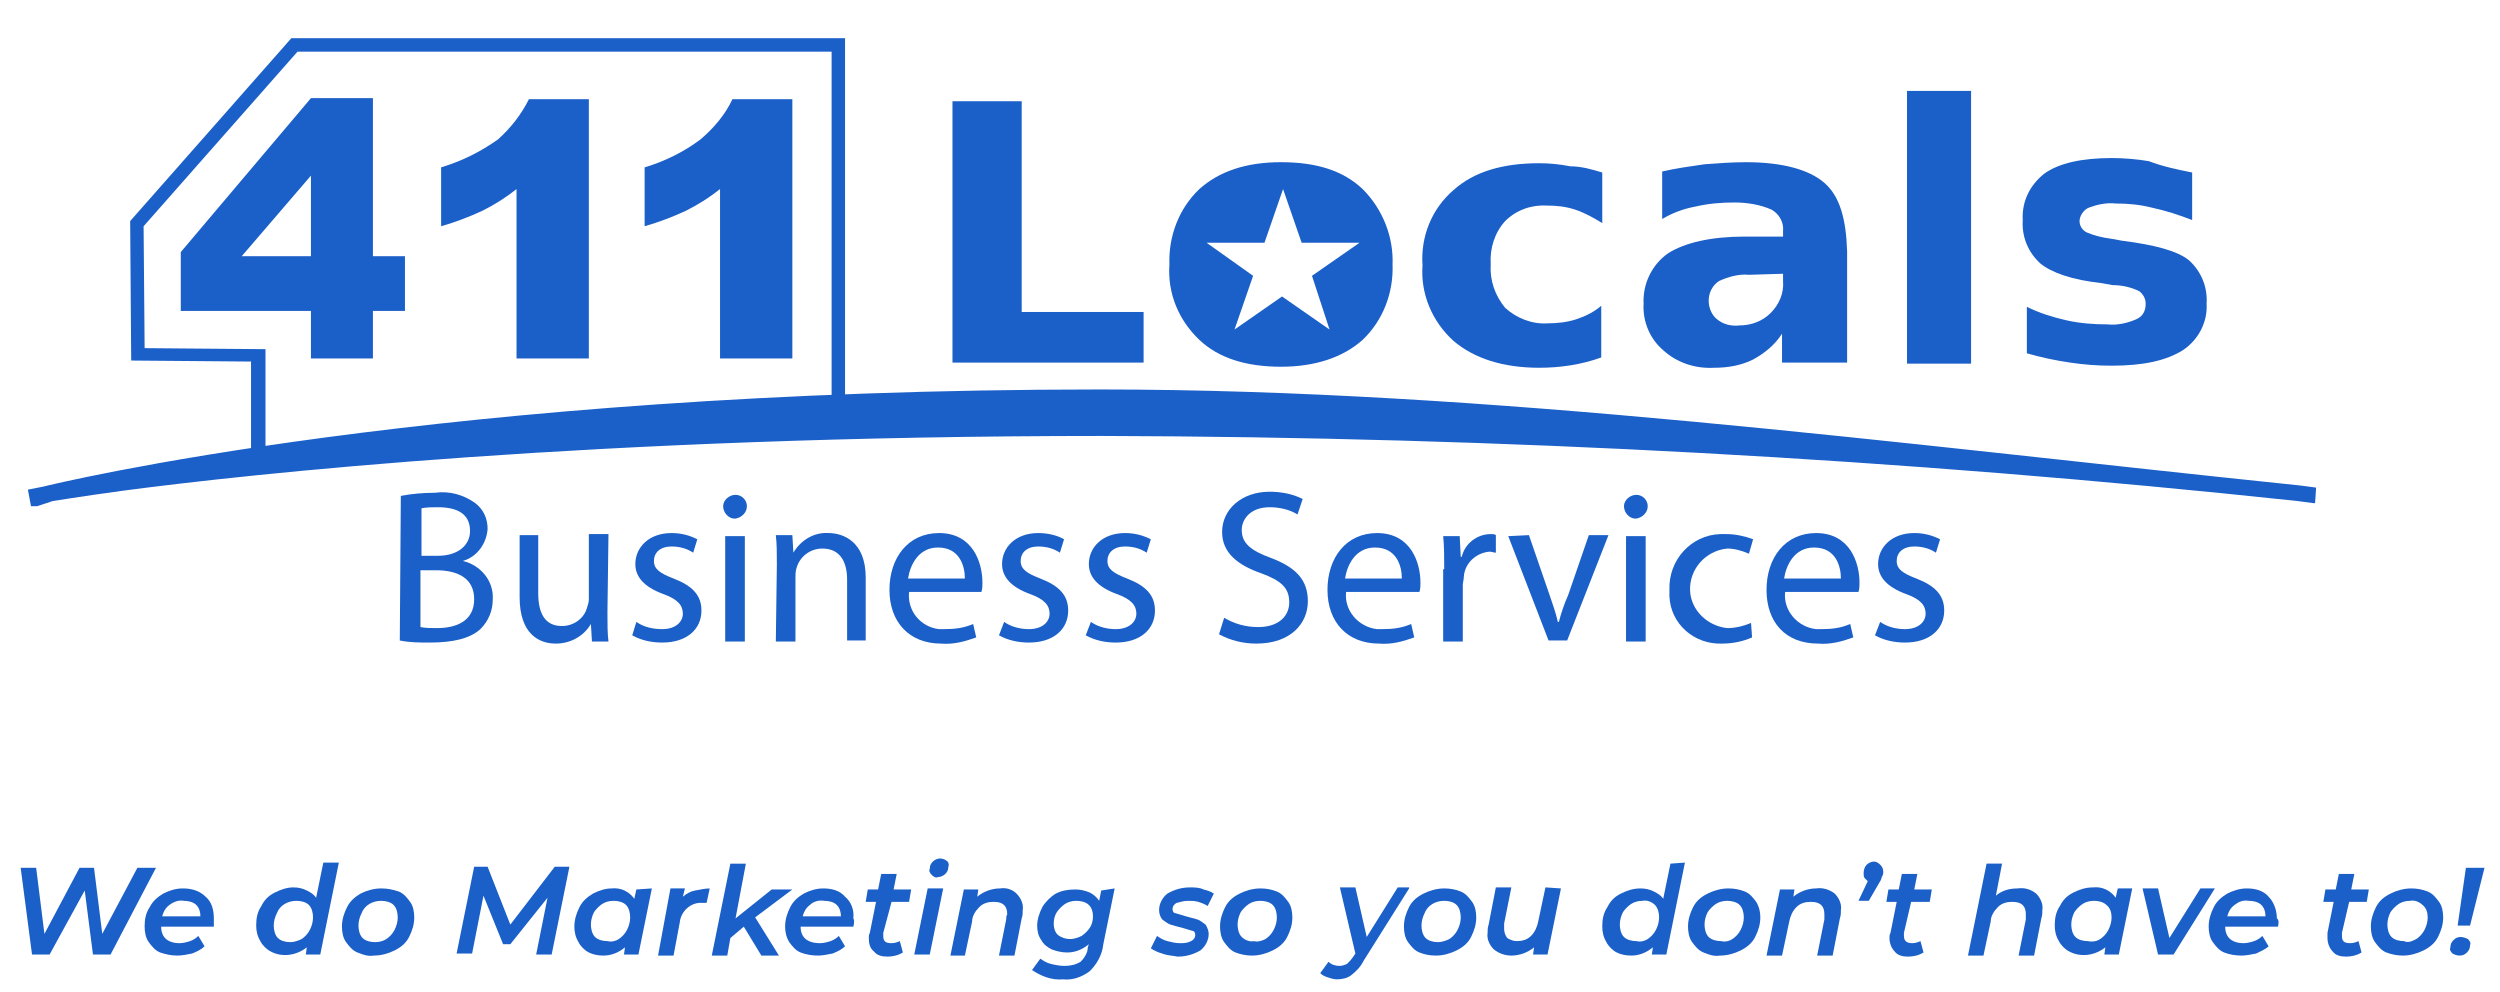 <?xml version="1.0" encoding="UTF-8"?> <svg xmlns="http://www.w3.org/2000/svg" version="1.2" viewBox="0 0 242 96" width="242" height="96"><title>411Locals-logo-slogan-svg</title><style> .s0 { fill: #1b5fc8 } </style><path id="Layer" fill-rule="evenodd" class="s0" d="m38.8 48q1.6-0.3 3.3-0.3c1.4-0.2 2.8 0.2 3.9 1 0.8 0.6 1.2 1.5 1.2 2.5-0.1 1.4-1 2.7-2.4 3.1 1.7 0.4 3 1.9 2.9 3.7 0 1.1-0.4 2.1-1.2 2.9-1 0.9-2.6 1.3-4.9 1.3-1 0-1.9 0-2.9-0.2zm3.6 5.8c1.9 0 3.1-1 3.1-2.4 0-1.7-1.3-2.3-3.1-2.3-0.5 0-1.1 0-1.6 0.1v4.6zm-1.7 6.9c0.5 0.1 1 0.1 1.6 0.1 1.9 0 3.6-0.7 3.6-2.8 0-2.1-1.7-2.8-3.7-2.8h-1.5z"></path><path id="Layer" class="s0" d="m58.8 59.3c0 1.1 0 2 0.1 2.8h-1.6l-0.1-1.7c-0.7 1.2-2 1.9-3.4 1.9-1.6 0-3.5-0.9-3.5-4.5v-6h1.8v5.6c0 1.9 0.6 3.2 2.3 3.2 1.1 0 2.1-0.7 2.4-1.7 0.1-0.3 0.2-0.6 0.2-0.9v-6.3h1.9z"></path><path id="Layer" class="s0" d="m61.6 60.2c0.7 0.5 1.6 0.7 2.5 0.7 1.3 0 2-0.7 2-1.5 0-0.8-0.5-1.4-1.9-1.9-1.9-0.7-2.7-1.7-2.7-2.9 0-1.6 1.3-3 3.5-3 0.9 0 1.7 0.2 2.5 0.6l-0.4 1.3q-0.9-0.6-2.1-0.6c-1.1 0-1.7 0.6-1.7 1.4 0 0.8 0.6 1.2 1.9 1.7 1.8 0.7 2.7 1.6 2.7 3.1 0 1.8-1.4 3.1-3.8 3.1-1 0-2-0.2-2.9-0.7z"></path><path id="Layer" class="s0" d="m72.3 49c0 0.6-0.5 1.1-1.1 1.2h-0.1c-0.6 0-1.1-0.6-1.1-1.2 0-0.6 0.6-1.1 1.2-1.1 0.6 0 1.1 0.5 1.1 1.1zm-2.1 2.9h1.9v10.2h-1.9z"></path><path id="Layer" class="s0" d="m75.2 54.6c0-1.1 0-1.9-0.1-2.8h1.6l0.1 1.7c0.7-1.2 2-2 3.4-1.9 1.4 0 3.6 0.8 3.6 4.3v6.1h-1.8v-5.9c0-1.6-0.6-3-2.4-3-1.2 0-2.2 0.8-2.5 1.9-0.1 0.3-0.1 0.6-0.1 0.9v6.2h-1.9z"></path><path id="Layer" fill-rule="evenodd" class="s0" d="m88 57.3c-0.2 1.8 1.1 3.4 2.9 3.6 0.2 0 0.4 0 0.5 0 1 0 1.9-0.1 2.8-0.5l0.3 1.3c-1.1 0.4-2.2 0.7-3.4 0.6-3.1 0-5-2.1-5-5.2 0-3.1 1.8-5.5 4.8-5.5 3.3 0 4.2 2.9 4.2 4.8 0 0.3 0 0.6-0.1 0.9zm5.4-1.3c0-1.2-0.5-3-2.6-3-1.9 0-2.7 1.7-2.9 3z"></path><path id="Layer" class="s0" d="m97.2 60.2c0.7 0.5 1.6 0.7 2.4 0.7 1.3 0 2-0.7 2-1.5 0-0.8-0.5-1.4-1.9-1.9-1.9-0.7-2.7-1.7-2.7-2.9 0-1.6 1.3-3 3.5-3 0.9 0 1.8 0.2 2.5 0.6l-0.4 1.3q-0.9-0.6-2.1-0.6c-1.1 0-1.7 0.6-1.7 1.4 0 0.8 0.6 1.2 1.9 1.7 1.8 0.7 2.7 1.6 2.7 3.1 0 1.8-1.4 3.1-3.8 3.1-1 0-2-0.2-2.9-0.7z"></path><path id="Layer" class="s0" d="m105.6 60.2c0.7 0.5 1.6 0.7 2.4 0.7 1.3 0 2-0.7 2-1.5 0-0.8-0.5-1.4-1.9-1.9-1.9-0.7-2.7-1.7-2.7-2.9 0-1.6 1.3-3 3.5-3 0.9 0 1.7 0.2 2.5 0.6l-0.4 1.3q-0.9-0.6-2.1-0.6c-1.1 0-1.7 0.6-1.7 1.4 0 0.8 0.6 1.2 1.9 1.7 1.8 0.7 2.7 1.6 2.7 3.1 0 1.8-1.4 3.1-3.8 3.1-1 0-2-0.2-2.9-0.7z"></path><path id="Layer" class="s0" d="m118.5 59.8q1.5 0.9 3.3 0.9c1.9 0 3-1 3-2.4 0-1.4-0.8-2.1-2.7-2.8-2.3-0.8-3.8-2-3.8-4 0-2.2 1.9-3.9 4.6-3.9 1.1 0 2.2 0.2 3.2 0.7l-0.5 1.5c-0.8-0.5-1.8-0.7-2.7-0.7-1.9 0-2.7 1.2-2.7 2.2 0 1.3 0.9 2 2.8 2.7 2.4 0.9 3.6 2.1 3.6 4.2 0 2.1-1.6 4.1-5 4.1q-1.9 0-3.6-0.9z"></path><path id="Layer" fill-rule="evenodd" class="s0" d="m130.3 57.3c-0.2 1.8 1.2 3.4 3 3.6 0.2 0 0.4 0 0.5 0 1 0 1.9-0.1 2.8-0.5l0.3 1.3c-1.1 0.4-2.2 0.7-3.4 0.6-3.1 0-5-2.1-5-5.2 0-3.1 1.8-5.5 4.8-5.5 3.3 0 4.2 2.9 4.2 4.8 0 0.3 0 0.6-0.1 0.9zm5.4-1.3c0-1.2-0.5-3-2.6-3-1.9 0-2.7 1.7-2.9 3z"></path><path id="Layer" class="s0" d="m139.8 55.1c0-1.2 0-2.2-0.1-3.2h1.6l0.1 2h0.1c0.3-1.3 1.5-2.2 2.8-2.2 0.2 0 0.4 0 0.5 0.1v1.7c-0.2 0-0.4-0.1-0.6-0.1-1.3 0.1-2.4 1.1-2.5 2.4 0 0.3-0.1 0.6-0.1 0.8v5.5h-1.9v-7z"></path><path id="Layer" class="s0" d="m148 51.8l2 5.8c0.3 0.9 0.6 1.7 0.8 2.6h0.1c0.2-0.8 0.5-1.7 0.9-2.6l2-5.8h1.9l-4 10.2h-1.8l-3.9-10.1z"></path><path id="Layer" class="s0" d="m159.5 49c0 0.6-0.5 1.1-1.1 1.2h-0.1c-0.6 0-1.1-0.6-1.1-1.2 0-0.6 0.6-1.1 1.2-1.1 0.6 0 1.1 0.5 1.1 1.1zm-2.1 2.9h1.9v10.2h-1.9z"></path><path id="Layer" class="s0" d="m169.6 61.7c-0.9 0.4-1.9 0.6-2.9 0.6-2.7 0.1-5-1.9-5.1-4.6q0-0.3 0-0.6c-0.1-2.9 2.1-5.3 4.9-5.4q0.3 0 0.6 0c0.9 0 1.8 0.2 2.6 0.5l-0.4 1.4c-0.7-0.3-1.4-0.5-2.1-0.5-2.1 0.2-3.7 2-3.6 4.1 0.1 1.9 1.7 3.4 3.6 3.6 0.8 0 1.6-0.2 2.3-0.5z"></path><path id="Layer" fill-rule="evenodd" class="s0" d="m172.8 57.3c-0.2 1.8 1.2 3.4 3 3.6 0.2 0 0.4 0 0.5 0 1 0 1.9-0.1 2.8-0.5l0.3 1.3c-1.1 0.4-2.2 0.7-3.4 0.6-3.2 0-5-2.1-5-5.2 0-3.1 1.8-5.5 4.8-5.5 3.3 0 4.2 2.9 4.2 4.8 0 0.3 0 0.6-0.1 0.9zm5.4-1.3c0-1.2-0.5-3-2.6-3-1.9 0-2.7 1.7-2.9 3z"></path><path id="Layer" class="s0" d="m182 60.2c0.7 0.5 1.6 0.7 2.4 0.7 1.3 0 2-0.7 2-1.5 0-0.8-0.5-1.4-1.9-1.9-1.9-0.7-2.7-1.7-2.7-2.9 0-1.6 1.3-3 3.5-3 0.9 0 1.7 0.2 2.5 0.6l-0.4 1.3q-0.9-0.6-2.1-0.6c-1.1 0-1.7 0.6-1.7 1.4 0 0.8 0.6 1.2 1.9 1.7 1.8 0.7 2.7 1.6 2.7 3.1 0 1.8-1.4 3.1-3.8 3.1-1 0-2-0.2-2.9-0.7z"></path><path id="Layer" fill-rule="evenodd" class="s0" d="m24.4 35l-11.7-0.1-0.1-13.5 15.6-17.7h53.6v37l-36 2.3-21.5 2.1v-10.1zm-10.5-13.1l0.1 11.8 11.7 0.1v9.9l20-2 34.8-2.3v-34.4h-51.7z"></path><path id="Layer" class="s0" d="m3.6 49h-0.2c-0.1 0 0 0-0.2 0h-0.2l-0.3-1.6 1.5-0.3c0.8-0.2 38.3-9.4 102.3-9.4 37.6 0 76.6 5.2 116.2 9.3l1.5 0.2-0.1 1.5h-0.1-0.1l-1.5-0.2c-38.4-4.1-77-6.2-115.7-6.3-49.1 0-82.7 3.7-94.8 5.3-4.4 0.6-6.7 1-6.8 1z"></path><path id="Layer" class="s0" d="m92.2 9.8h6.7v20.4h11.8v4.9h-18.5z"></path><path id="Layer" fill-rule="evenodd" class="s0" d="m134.8 25.6c0.1 2.7-0.9 5.4-2.9 7.3-1.9 1.7-4.6 2.6-7.9 2.6-3.3 0-6-0.8-7.9-2.6-2-1.9-3.1-4.5-2.9-7.3-0.1-2.7 0.9-5.4 2.9-7.3 1.9-1.7 4.5-2.6 7.9-2.6 3.4 0 6 0.8 7.9 2.6 2 2 3 4.7 2.9 7.3zm-7.8 1.1l4.6-3.2h-5.6l-1.8-5.2-1.8 5.2h-5.6l4.5 3.2-1.8 5.2 4.6-3.2 4.6 3.2z"></path><path id="Layer" class="s0" d="m155.1 16.7v4.9c-0.8-0.5-1.7-1-2.6-1.3-0.9-0.3-1.8-0.4-2.7-0.4-1.5-0.1-3 0.4-4.1 1.5-1 1.1-1.5 2.6-1.4 4.2-0.1 1.5 0.4 3 1.4 4.2 1.1 1 2.6 1.6 4.1 1.5 0.9 0 1.9-0.1 2.8-0.4 0.9-0.3 1.7-0.7 2.4-1.3v5c-1.9 0.7-4 1-6 1-3.5 0-6.3-0.9-8.3-2.6-2.1-1.9-3.2-4.6-3-7.3-0.2-2.8 0.9-5.5 3-7.3 2-1.8 4.8-2.6 8.3-2.6q1.5 0 3 0.3c1.1 0 2.1 0.3 3.1 0.6z"></path><path id="Layer" fill-rule="evenodd" class="s0" d="m178.8 24.3v10.8h-6.3v-2.8c-0.7 1.1-1.7 1.9-2.8 2.5-1.2 0.6-2.5 0.8-3.8 0.8-1.8 0.1-3.6-0.5-4.9-1.7-1.3-1.1-2-2.8-1.9-4.5-0.1-1.9 0.8-3.8 2.4-4.9 1.6-1 4.1-1.6 7.4-1.6h3.7v-0.5c0.1-0.9-0.4-1.7-1.1-2.1-1.1-0.5-2.4-0.7-3.6-0.7-1.3 0-2.5 0.1-3.8 0.4-1.1 0.2-2.2 0.6-3.2 1.2v-4.6c1.3-0.3 2.7-0.5 4.1-0.7 1.3-0.1 2.7-0.2 4-0.2 3.5 0 6.1 0.7 7.6 2 1.5 1.3 2.1 3.5 2.2 6.6zm-9.5 2.3c-1-0.1-2 0.2-2.9 0.6-0.6 0.4-1 1.1-1 1.9 0 0.7 0.3 1.4 0.8 1.8 0.6 0.5 1.4 0.7 2.2 0.6 1.1 0 2.2-0.4 3-1.2 0.8-0.8 1.3-1.9 1.2-3.1v-0.7z"></path><path id="Layer" class="s0" d="m184.6 8.8h6.2v26.4h-6.2z"></path><path id="Layer" class="s0" d="m212.2 16.7v4.6c-1.3-0.5-2.5-0.9-3.9-1.2-1.2-0.3-2.3-0.4-3.5-0.4-0.9-0.1-1.8 0.1-2.6 0.4-0.5 0.2-0.9 0.8-0.9 1.3 0 0.5 0.3 0.9 0.7 1.1 0.7 0.3 1.5 0.5 2.3 0.6l1.1 0.2c3.2 0.4 5.4 1 6.5 1.9 1.2 1.1 1.8 2.6 1.7 4.2 0.1 1.8-0.8 3.5-2.3 4.5-1.6 1-3.8 1.5-6.9 1.5-1.3 0-2.7-0.1-4-0.3q-2.1-0.3-4.2-0.9v-4.5c1.2 0.6 2.5 1 3.8 1.3 1.3 0.3 2.7 0.4 4 0.4 0.9 0.1 1.9-0.1 2.8-0.5q0.9-0.4 0.9-1.5 0-0.7-0.6-1.2c-0.8-0.4-1.7-0.6-2.6-0.6l-1.1-0.2c-2.8-0.3-4.8-1-5.9-1.9-1.2-1.1-1.8-2.6-1.7-4.2-0.1-1.8 0.7-3.4 2.1-4.5 1.4-1 3.6-1.5 6.5-1.5q1.8 0 3.6 0.3c1.3 0.5 2.7 0.8 4.2 1.1z"></path><path id="Layer" fill-rule="evenodd" class="s0" d="m30.1 30.1h-12.6v-5.7l12.6-14.9h6v15.3h3.1v5.3h-3.1v4.6h-6zm0-5.3v-7.8l-6.7 7.8z"></path><path id="Layer" class="s0" d="m57 9.5v25.2h-7v-16.4q-1.5 1.2-3.3 2.1c-1.3 0.6-2.6 1.1-4 1.5v-5.7c2-0.6 3.8-1.5 5.5-2.7q1.9-1.7 3-3.9h5.8z"></path><path id="Layer" class="s0" d="m76.7 9.5v25.2h-7v-16.4q-1.5 1.2-3.3 2.1c-1.3 0.6-2.6 1.1-4 1.5v-5.7q3-0.9 5.4-2.7c1.3-1.1 2.4-2.4 3.1-3.9h5.8z"></path><path id="Layer" class="s0" d="m15.1 84l-4.4 8.4h-1.7l-0.8-6.2-3.4 6.2h-1.7l-1.1-8.4h1.5l0.8 6.4 3.4-6.4h1.4l0.8 6.4 3.4-6.4z"></path><path id="Layer" fill-rule="evenodd" class="s0" d="m20.7 89.7h-5.1c0 1 0.6 1.6 1.8 1.6 0.3 0 0.7-0.1 1-0.2 0.3-0.1 0.6-0.3 0.8-0.5l0.6 1c-0.3 0.3-0.7 0.5-1.2 0.7-0.5 0.1-1 0.2-1.4 0.2-0.6 0-1.1-0.1-1.7-0.3-0.5-0.2-0.8-0.6-1.1-1-0.3-0.4-0.4-1-0.4-1.5 0-0.7 0.1-1.3 0.5-1.9 0.3-0.6 0.8-1 1.3-1.3 0.6-0.3 1.2-0.5 1.9-0.5 0.8 0 1.6 0.2 2.2 0.8 0.6 0.5 0.8 1.3 0.8 2.1 0 0.1 0 0.5 0 0.8zm-4.3-2.1c-0.4 0.3-0.6 0.7-0.7 1.1h3.7c0-0.4-0.1-0.8-0.4-1.1-0.3-0.3-0.8-0.4-1.2-0.4-0.5-0.1-1 0.1-1.4 0.4z"></path><path id="Layer" fill-rule="evenodd" class="s0" d="m32.8 83.5l-1.8 8.9h-1.4l0.1-0.7c-1 0.8-2.4 1-3.5 0.4-0.4-0.2-0.8-0.6-1-1-0.3-0.5-0.4-1-0.4-1.5 0-0.7 0.1-1.3 0.5-1.9 0.3-0.6 0.7-1 1.3-1.3 0.6-0.3 1.2-0.5 1.8-0.5 0.5 0 0.9 0.1 1.3 0.3 0.4 0.2 0.7 0.4 0.9 0.7l0.7-3.4zm-3.6 7.4c0.3-0.2 0.6-0.5 0.8-0.9q0.3-0.6 0.3-1.2c0-0.4-0.1-0.9-0.4-1.2-0.3-0.3-0.8-0.4-1.2-0.4-0.8 0-1.6 0.4-1.9 1.2q-0.3 0.6-0.3 1.2c0 0.4 0.1 0.9 0.4 1.2 0.3 0.3 0.8 0.4 1.2 0.4 0.3 0 0.7-0.1 1.1-0.3z"></path><path id="Layer" fill-rule="evenodd" class="s0" d="m34.6 92.2c-0.5-0.2-0.8-0.6-1.1-1-0.3-0.4-0.4-1-0.4-1.5 0-0.7 0.2-1.3 0.5-1.9 0.3-0.6 0.8-1 1.3-1.3 0.6-0.3 1.3-0.5 2-0.5 0.6 0 1.1 0.1 1.7 0.3 0.5 0.2 0.8 0.6 1.1 1 0.3 0.4 0.4 1 0.4 1.5 0 0.7-0.2 1.3-0.5 1.9-0.3 0.6-0.8 1-1.4 1.3-0.6 0.3-1.3 0.5-2 0.5-0.6 0.1-1.1-0.1-1.6-0.3zm2.8-1.3c0.3-0.2 0.6-0.5 0.8-0.9q0.3-0.6 0.3-1.2c0-0.4-0.1-0.9-0.4-1.2-0.3-0.3-0.8-0.4-1.2-0.4-0.8 0-1.6 0.4-1.9 1.2q-0.3 0.6-0.3 1.2c0 0.4 0.1 0.9 0.4 1.2 0.3 0.3 0.8 0.4 1.2 0.4 0.4 0 0.8-0.1 1.1-0.3z"></path><path id="Layer" class="s0" d="m55.1 84l-1.7 8.4h-1.5l1.1-5.5-3.6 4.5h-0.7l-1.9-4.7-1.1 5.6h-1.5l1.7-8.4h1.3l2.2 5.6 4.3-5.6h1.4z"></path><path id="Layer" fill-rule="evenodd" class="s0" d="m63.1 86l-1.3 6.4h-1.4l0.1-0.7c-0.6 0.5-1.3 0.8-2.1 0.8-0.5 0-1-0.1-1.4-0.3-0.4-0.2-0.8-0.6-1-1-0.3-0.5-0.4-1-0.4-1.5 0-0.7 0.2-1.3 0.5-1.9 0.3-0.6 0.8-1 1.3-1.3 0.6-0.3 1.2-0.5 1.8-0.5 0.9-0.1 1.7 0.3 2.2 1l0.2-0.9zm-3.2 4.9c0.3-0.2 0.6-0.5 0.8-0.9q0.3-0.6 0.3-1.2c0-0.4-0.1-0.9-0.4-1.2-0.3-0.3-0.8-0.4-1.2-0.4-0.4 0-0.8 0.1-1.1 0.3-0.3 0.2-0.6 0.5-0.8 0.8q-0.3 0.6-0.3 1.2c0 0.4 0.1 0.9 0.4 1.2 0.3 0.3 0.8 0.4 1.2 0.4 0.4 0.1 0.8 0 1.1-0.2z"></path><path id="Layer" class="s0" d="m67.3 86.2c0.5-0.1 1-0.2 1.4-0.2l-0.3 1.4h-0.4c-1.1-0.1-2.1 0.8-2.2 1.9l-0.6 3.2h-1.5l1.2-6.5h1.4l-0.2 0.8q0.6-0.5 1.2-0.6z"></path><path id="Layer" class="s0" d="m73.1 88.8l2.3 3.7h-1.7l-1.7-2.8-1.3 1.1-0.3 1.7h-1.5l1.8-8.9h1.5l-1 5.3 3.5-2.8h2z"></path><path id="Layer" fill-rule="evenodd" class="s0" d="m82.6 89.7h-5.1c0 1 0.6 1.6 1.9 1.6 0.3 0 0.7-0.1 1-0.2 0.3-0.1 0.6-0.3 0.8-0.5l0.6 1c-0.3 0.3-0.7 0.5-1.2 0.7-0.5 0.1-1 0.2-1.4 0.2-0.6 0-1.2-0.1-1.7-0.3-0.5-0.2-0.8-0.6-1.1-1-0.3-0.5-0.4-1-0.4-1.5 0-0.7 0.2-1.3 0.5-1.9 0.3-0.6 0.8-1 1.3-1.3 0.6-0.3 1.2-0.5 1.9-0.5 0.8 0 1.6 0.2 2.1 0.8 0.6 0.5 0.9 1.3 0.8 2.1 0.1 0.1 0.1 0.5 0 0.8zm-4.2-2.1c-0.4 0.3-0.6 0.7-0.7 1.1h3.7c0-0.4-0.1-0.8-0.4-1.1-0.3-0.3-0.8-0.4-1.2-0.4-0.6-0.1-1.1 0.1-1.4 0.4z"></path><path id="Layer" class="s0" d="m85.5 90.3q0 0.1 0 0.3c0 0.5 0.2 0.7 0.8 0.7 0.3 0 0.6-0.1 0.8-0.2l0.3 1.1c-0.5 0.3-1 0.4-1.5 0.4-0.5 0-1-0.1-1.3-0.5-0.4-0.3-0.5-0.8-0.5-1.3 0-0.2 0-0.3 0.1-0.5l0.6-3h-1l0.2-1.2h1l0.3-1.5h1.5l-0.3 1.5h1.7l-0.2 1.2h-1.7z"></path><path id="Layer" class="s0" d="m89.8 86h1.5l-1.3 6.4h-1.5zm0.4-1.3c-0.2-0.2-0.3-0.4-0.2-0.6 0-0.3 0.1-0.5 0.3-0.7 0.2-0.2 0.5-0.3 0.7-0.3 0.2 0 0.5 0.1 0.6 0.2 0.2 0.1 0.3 0.4 0.2 0.6 0 0.3-0.1 0.5-0.3 0.7-0.2 0.2-0.5 0.3-0.7 0.3-0.2 0.1-0.4 0-0.6-0.2z"></path><path id="Layer" class="s0" d="m98.4 86.5c0.4 0.4 0.7 1 0.6 1.6 0 0.3 0 0.5-0.1 0.8l-0.7 3.6h-1.5l0.7-3.5c0-0.2 0-0.3 0.1-0.5 0-0.8-0.4-1.2-1.3-1.2-0.5 0-1 0.1-1.4 0.5-0.4 0.4-0.7 0.9-0.7 1.4l-0.7 3.3h-1.4l1.3-6.4h1.4l-0.1 0.7c0.6-0.5 1.4-0.8 2.2-0.8 0.6-0.1 1.2 0.1 1.6 0.5z"></path><path id="Layer" fill-rule="evenodd" class="s0" d="m107.9 86l-1.1 5.4c-0.1 1-0.6 1.9-1.3 2.6-0.8 0.6-1.7 0.9-2.6 0.8-1.1 0.1-2.1-0.3-3-0.9l0.8-1.1c0.3 0.2 0.6 0.4 1 0.5 0.4 0.1 0.9 0.2 1.3 0.2 0.6 0 1.1-0.1 1.6-0.4 0.4-0.4 0.7-0.9 0.7-1.4l0.1-0.3c-0.6 0.5-1.3 0.8-2.1 0.8q-0.7 0-1.5-0.3c-0.4-0.2-0.8-0.5-1-0.9-0.3-0.4-0.4-0.9-0.4-1.4 0-0.6 0.2-1.2 0.5-1.8 0.3-0.5 0.8-1 1.3-1.3 0.6-0.3 1.2-0.4 1.9-0.4 0.5 0 0.9 0.1 1.4 0.3 0.4 0.2 0.7 0.5 0.9 0.8l0.2-1zm-3.2 4.6c0.3-0.2 0.6-0.5 0.8-0.8 0.2-0.3 0.3-0.7 0.3-1.1 0-0.4-0.1-0.8-0.4-1.1-0.3-0.3-0.8-0.4-1.2-0.4-0.4 0-0.8 0.1-1.1 0.3-0.3 0.2-0.6 0.5-0.8 0.8-0.2 0.3-0.3 0.7-0.3 1.1 0 0.4 0.1 0.8 0.4 1.1 0.4 0.3 0.8 0.4 1.2 0.4 0.3 0 0.7-0.1 1.1-0.3z"></path><path id="Layer" class="s0" d="m112.5 92.3c-0.4-0.1-0.8-0.3-1.1-0.5l0.6-1.2c0.3 0.2 0.6 0.4 1 0.5 0.4 0.1 0.8 0.2 1.2 0.2 0.4 0 0.7 0 1.1-0.2 0.2-0.1 0.4-0.3 0.4-0.6 0-0.2-0.1-0.4-0.3-0.4-0.3-0.1-0.7-0.2-1-0.3-0.4-0.1-0.8-0.2-1.1-0.3-0.3-0.1-0.5-0.3-0.8-0.5q-0.3-0.4-0.3-0.9c0-0.6 0.3-1.2 0.8-1.6 0.7-0.4 1.4-0.6 2.2-0.6 0.4 0 0.9 0 1.3 0.2 0.4 0.1 0.7 0.2 1 0.4l-0.6 1.2c-0.3-0.2-0.6-0.3-0.9-0.4-0.3-0.1-0.7-0.1-1-0.1-0.4 0-0.7 0.1-1.1 0.2-0.2 0.1-0.4 0.3-0.4 0.6 0 0.2 0.1 0.4 0.3 0.4 0.3 0.1 0.7 0.2 1 0.3 0.4 0.1 0.7 0.2 1.1 0.3 0.3 0.1 0.5 0.3 0.8 0.5q0.3 0.5 0.3 0.9c0 0.6-0.3 1.2-0.8 1.6-0.7 0.4-1.4 0.6-2.2 0.6-0.5-0.1-1-0.1-1.5-0.3z"></path><path id="Layer" fill-rule="evenodd" class="s0" d="m119.6 92.2c-0.5-0.2-0.8-0.6-1.1-1-0.3-0.4-0.4-1-0.4-1.5 0-0.7 0.2-1.3 0.5-1.9 0.3-0.6 0.8-1 1.4-1.3 0.6-0.3 1.3-0.5 2-0.5 0.6 0 1.1 0.1 1.6 0.3 0.5 0.2 0.8 0.6 1.1 1 0.3 0.4 0.4 1 0.4 1.5 0 0.7-0.2 1.3-0.5 1.9-0.3 0.6-0.8 1-1.4 1.3-0.6 0.3-1.3 0.5-2 0.5-0.5 0-1.1-0.1-1.6-0.3zm2.9-1.3c0.3-0.2 0.6-0.5 0.8-0.9q0.3-0.6 0.3-1.2c0-0.4-0.1-0.9-0.4-1.2-0.3-0.3-0.8-0.4-1.2-0.4-0.4 0-0.8 0.1-1.1 0.3-0.3 0.2-0.6 0.5-0.8 0.8q-0.3 0.6-0.3 1.2c0 0.4 0.1 0.9 0.4 1.2 0.3 0.3 0.8 0.5 1.2 0.4 0.3 0.1 0.7 0 1.1-0.2z"></path><path id="Layer" class="s0" d="m136.4 86l-4.4 7c-0.3 0.6-0.7 1-1.2 1.4-0.4 0.3-0.9 0.4-1.4 0.4-0.3 0-0.6-0.1-0.9-0.2-0.3-0.1-0.5-0.2-0.7-0.4l0.8-1.1c0.3 0.3 0.7 0.4 1.1 0.4 0.2 0 0.5-0.1 0.7-0.2 0.2-0.2 0.4-0.4 0.6-0.7l0.2-0.3-1.5-6.4h1.5l1.1 4.8 3-4.8h1.1z"></path><path id="Layer" fill-rule="evenodd" class="s0" d="m137.4 92.2c-0.5-0.2-0.8-0.6-1.1-1-0.3-0.4-0.4-1-0.4-1.5 0-0.7 0.2-1.3 0.5-1.9 0.3-0.6 0.8-1 1.4-1.3 0.6-0.3 1.3-0.5 2-0.5 0.6 0 1.1 0.1 1.6 0.3 0.5 0.2 0.8 0.6 1.1 1 0.3 0.4 0.4 1 0.4 1.5 0 0.7-0.2 1.3-0.5 1.9-0.3 0.6-0.8 1-1.4 1.3-0.6 0.3-1.3 0.5-2 0.5-0.6 0-1.1-0.1-1.6-0.3zm2.9-1.3c0.3-0.2 0.6-0.5 0.8-0.9q0.3-0.6 0.3-1.2c0-0.4-0.1-0.9-0.4-1.2-0.3-0.3-0.8-0.4-1.2-0.4-0.8 0-1.6 0.4-1.9 1.2q-0.3 0.6-0.3 1.2c0 0.4 0.1 0.9 0.4 1.2 0.3 0.3 0.8 0.4 1.2 0.4 0.3 0 0.7-0.1 1.1-0.3z"></path><path id="Layer" class="s0" d="m151.1 86l-1.3 6.4h-1.4l0.1-0.7c-0.6 0.5-1.4 0.8-2.2 0.8-0.6 0-1.2-0.2-1.7-0.6-0.4-0.4-0.7-1-0.6-1.6 0-0.3 0-0.5 0.1-0.8l0.7-3.6h1.5l-0.7 3.5c0 0.2 0 0.3 0 0.5q0 0.5 0.3 0.9 0.5 0.3 0.9 0.3c0.5 0 1-0.1 1.4-0.5 0.4-0.4 0.6-0.9 0.7-1.4l0.7-3.3z"></path><path id="Layer" fill-rule="evenodd" class="s0" d="m163.1 83.5l-1.8 8.9h-1.4l0.1-0.7c-0.6 0.5-1.3 0.8-2.1 0.8-0.5 0-1-0.1-1.4-0.3-0.4-0.2-0.8-0.6-1-1-0.3-0.5-0.4-1-0.4-1.5 0-0.7 0.1-1.3 0.5-1.9 0.3-0.6 0.7-1 1.3-1.3 0.6-0.3 1.2-0.5 1.9-0.5 0.5 0 0.9 0.1 1.3 0.3 0.4 0.2 0.7 0.4 0.9 0.7l0.7-3.4zm-3.6 7.4c0.3-0.2 0.6-0.5 0.8-0.9q0.3-0.6 0.3-1.2c0-0.4-0.1-0.9-0.4-1.2-0.3-0.3-0.8-0.5-1.2-0.4-0.4 0-0.8 0.1-1.1 0.3-0.3 0.2-0.6 0.5-0.8 0.8q-0.3 0.6-0.3 1.2c0 0.4 0.1 0.9 0.4 1.2 0.3 0.3 0.8 0.4 1.2 0.4 0.4 0.1 0.8 0 1.1-0.2z"></path><path id="Layer" fill-rule="evenodd" class="s0" d="m164.9 92.2c-0.5-0.2-0.8-0.6-1.1-1-0.3-0.4-0.4-1-0.4-1.5 0-0.7 0.2-1.3 0.5-1.9 0.3-0.6 0.8-1 1.4-1.3 0.6-0.3 1.3-0.5 2-0.5 0.6 0 1.1 0.1 1.6 0.3 0.5 0.2 0.8 0.6 1.1 1 0.3 0.5 0.4 1 0.4 1.5 0 0.7-0.2 1.3-0.5 1.9-0.3 0.6-0.8 1-1.4 1.3-0.6 0.3-1.3 0.5-2 0.5-0.6 0.1-1.1-0.1-1.6-0.3zm2.8-1.3c0.3-0.2 0.6-0.5 0.8-0.9q0.3-0.6 0.3-1.2c0-0.4-0.1-0.9-0.4-1.2-0.3-0.3-0.8-0.4-1.2-0.4-0.4 0-0.8 0.1-1.1 0.3-0.3 0.2-0.6 0.5-0.8 0.8q-0.3 0.6-0.3 1.2c0 0.4 0.1 0.9 0.4 1.2 0.3 0.3 0.8 0.4 1.2 0.4 0.4 0.1 0.8 0 1.1-0.2z"></path><path id="Layer" class="s0" d="m177.6 86.5c0.4 0.4 0.7 1 0.6 1.6 0 0.3 0 0.5-0.1 0.8l-0.7 3.6h-1.5l0.7-3.5c0-0.2 0-0.3 0-0.5 0-0.8-0.4-1.2-1.3-1.2-0.5 0-1 0.1-1.4 0.5-0.4 0.4-0.6 0.9-0.7 1.4l-0.7 3.3h-1.5l1.3-6.4h1.4l-0.1 0.7c0.6-0.5 1.4-0.8 2.2-0.8 0.6-0.1 1.3 0.1 1.8 0.5z"></path><path id="Layer" class="s0" d="m182 83.7c0.2 0.2 0.3 0.4 0.3 0.7 0 0.1 0 0.3-0.1 0.4-0.1 0.2-0.1 0.4-0.2 0.5l-1.1 1.9h-1l0.9-1.9q-0.1-0.1-0.3-0.3c-0.1-0.1-0.1-0.3-0.1-0.5 0-0.3 0.1-0.6 0.3-0.8 0.2-0.2 0.5-0.3 0.7-0.3q0.3 0 0.6 0.3z"></path><path id="Layer" class="s0" d="m184.3 90.3q0 0.1 0 0.3c0 0.5 0.3 0.7 0.8 0.7 0.3 0 0.6-0.1 0.8-0.2l0.3 1.1c-0.5 0.3-1 0.4-1.5 0.4-0.5 0-1-0.1-1.3-0.5-0.3-0.3-0.5-0.8-0.5-1.3 0-0.2 0-0.3 0.1-0.5l0.6-3h-1l0.2-1.2h1l0.3-1.5h1.5l-0.3 1.5h1.7l-0.2 1.2h-1.8z"></path><path id="Layer" class="s0" d="m197.1 86.5c0.4 0.4 0.7 1 0.6 1.6 0 0.3 0 0.5-0.1 0.8l-0.7 3.6h-1.5l0.7-3.5c0-0.2 0-0.3 0-0.5 0-0.8-0.4-1.2-1.3-1.2-0.5 0-1 0.1-1.4 0.5-0.4 0.4-0.7 0.9-0.7 1.4l-0.7 3.3h-1.5l1.8-8.9h1.5l-0.6 3.1c0.6-0.5 1.3-0.7 2.1-0.7 0.7-0.1 1.3 0.1 1.8 0.5z"></path><path id="Layer" fill-rule="evenodd" class="s0" d="m206.4 86l-1.3 6.4h-1.4l0.1-0.7c-1 0.8-2.4 1-3.5 0.4-0.4-0.2-0.8-0.6-1-1-0.3-0.5-0.4-1-0.4-1.5 0-0.7 0.1-1.3 0.5-1.9 0.3-0.6 0.7-1 1.3-1.3 0.6-0.3 1.2-0.5 1.9-0.5 0.9-0.1 1.7 0.3 2.2 1l0.2-0.9zm-3.1 4.9c0.3-0.2 0.6-0.5 0.8-0.9q0.3-0.6 0.3-1.2c0-0.4-0.1-0.9-0.5-1.2-0.3-0.3-0.8-0.4-1.2-0.4-0.4 0-0.8 0.1-1.1 0.3-0.3 0.2-0.6 0.5-0.8 0.8q-0.3 0.6-0.3 1.2c0 0.4 0.1 0.9 0.4 1.2 0.3 0.3 0.8 0.4 1.2 0.4 0.5 0.1 0.9 0 1.2-0.2z"></path><path id="Layer" class="s0" d="m214.4 86l-4 6.4h-1.5l-1.5-6.4h1.5l1.1 4.8 3-4.8z"></path><path id="Layer" fill-rule="evenodd" class="s0" d="m220.5 89.7h-5.1c0 1 0.6 1.6 1.8 1.6 0.3 0 0.7-0.1 1-0.2 0.3-0.1 0.6-0.3 0.8-0.5l0.6 1c-0.3 0.3-0.8 0.5-1.2 0.7-0.5 0.1-1 0.2-1.4 0.2-0.6 0-1.2-0.1-1.7-0.3-0.5-0.2-0.8-0.6-1.1-1-0.3-0.4-0.4-1-0.4-1.5 0-0.7 0.2-1.3 0.5-1.9 0.3-0.6 0.8-1 1.3-1.3 0.6-0.3 1.2-0.5 1.9-0.5 0.8 0 1.6 0.2 2.1 0.8 0.5 0.5 0.8 1.3 0.8 2.1 0.2 0.1 0.2 0.5 0.1 0.8zm-4.2-2.1c-0.4 0.3-0.6 0.7-0.7 1.1h3.7c0-0.4-0.1-0.8-0.4-1.1-0.3-0.3-0.8-0.4-1.2-0.4-0.6-0.1-1 0.1-1.4 0.4z"></path><path id="Layer" class="s0" d="m226.7 90.3q0 0.1 0 0.3c0 0.5 0.2 0.7 0.8 0.7 0.3 0 0.6-0.1 0.8-0.2l0.3 1.1c-0.5 0.3-1 0.4-1.5 0.4-0.5 0-1-0.1-1.3-0.5-0.3-0.3-0.5-0.8-0.5-1.3 0-0.2 0-0.3 0-0.5l0.6-3h-1l0.2-1.2h1l0.3-1.5h1.5l-0.3 1.5h1.7l-0.2 1.2h-1.7z"></path><path id="Layer" fill-rule="evenodd" class="s0" d="m231 92.2c-0.5-0.2-0.8-0.6-1.1-1-0.3-0.4-0.4-1-0.4-1.5 0-0.7 0.2-1.3 0.5-1.9 0.3-0.6 0.8-1 1.4-1.3 0.6-0.3 1.3-0.5 2-0.5 0.6 0 1.1 0.1 1.6 0.3 0.5 0.2 0.8 0.6 1.1 1 0.3 0.4 0.4 1 0.4 1.5 0 0.7-0.2 1.3-0.5 1.9-0.3 0.6-0.8 1-1.4 1.3-0.6 0.3-1.3 0.5-2 0.5-0.5 0-1.1-0.1-1.6-0.3zm2.9-1.3c0.3-0.2 0.6-0.5 0.8-0.9q0.3-0.6 0.3-1.2c0-0.4-0.1-0.9-0.5-1.2-0.3-0.3-0.8-0.5-1.2-0.4-0.4 0-0.8 0.1-1.1 0.3-0.3 0.2-0.6 0.5-0.8 0.8q-0.3 0.6-0.3 1.2c0 0.4 0.1 0.9 0.4 1.2 0.3 0.3 0.8 0.4 1.2 0.4 0.4 0.2 0.8 0 1.2-0.2z"></path><path id="Layer" class="s0" d="m237.4 92.3c-0.2-0.2-0.3-0.4-0.2-0.6 0-0.3 0.1-0.5 0.3-0.7 0.2-0.2 0.4-0.3 0.7-0.3 0.2 0 0.5 0.1 0.7 0.2 0.2 0.2 0.3 0.4 0.2 0.6 0 0.3-0.1 0.5-0.3 0.7-0.2 0.2-0.4 0.3-0.7 0.3-0.3 0-0.5-0.1-0.7-0.2zm1.3-8.3h1.8l-1.4 5.6h-1.2z"></path></svg> 